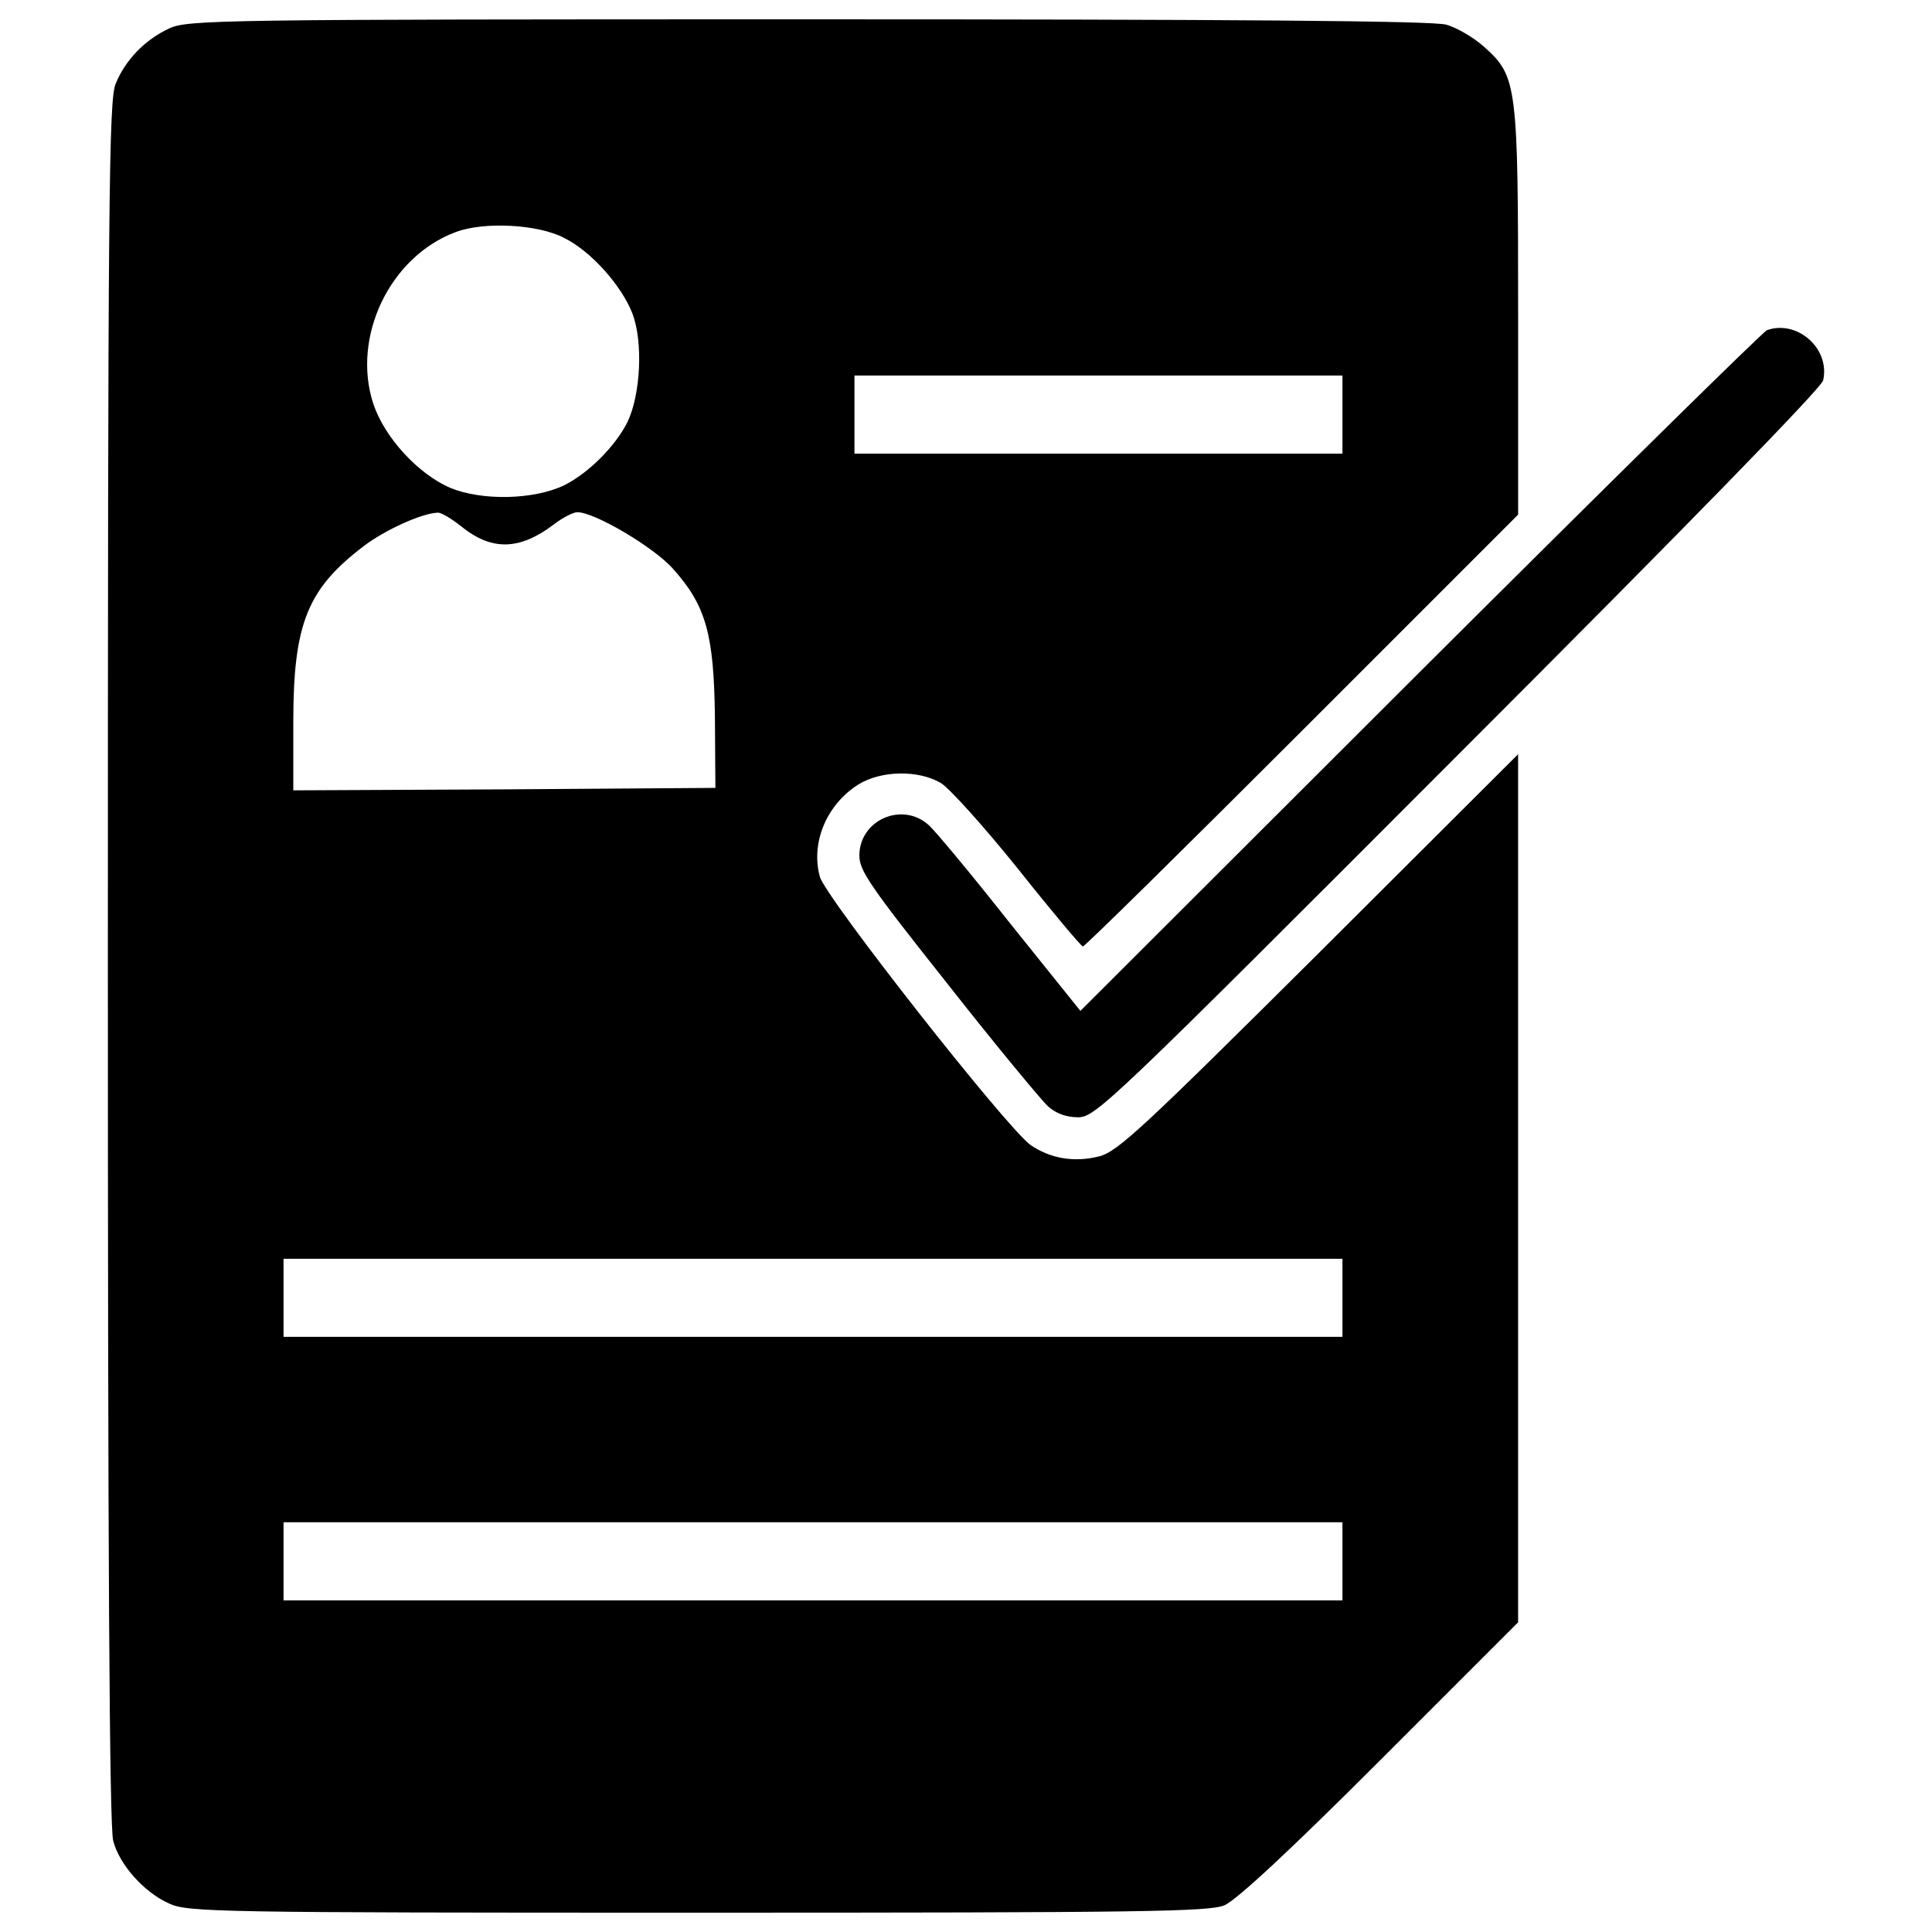 <?xml version="1.0" encoding="utf-8"?>
<!-- Svg Vector Icons : http://www.onlinewebfonts.com/icon -->
<!DOCTYPE svg PUBLIC "-//W3C//DTD SVG 1.1//EN" "http://www.w3.org/Graphics/SVG/1.1/DTD/svg11.dtd">
<svg version="1.1" xmlns="http://www.w3.org/2000/svg" xmlns:xlink="http://www.w3.org/1999/xlink" x="0px" y="0px" viewBox="0 0 1000 1000" enable-background="new 0 0 1000 1000" xml:space="preserve">
<g><g transform="translate(0,511) scale(0.1,-0.1)"><path d="M874,4962c-123.8-58.1-224.8-161.6-275.3-285.4c-35.4-83.3-40.4-578.4-40.4-4546.4c0-3028.4,7.6-4483.3,27.8-4548.9c32.8-123.8,159.1-265.2,287.9-323.3c96-45.5,242.5-48,2735.4-48c2311.1,0,2644.5,5.1,2727.8,37.9c63.1,27.8,333.4,277.8,808.2,752.7l712.3,712.3v2247.9v2245.4l-1028-1025.5C5923-721,5786.6-849.8,5690.7-875c-128.8-32.8-252.6-12.6-356.1,58.1C5208.2-726,4273.7,463.6,4243.4,572.2c-48,176.8,35.4,373.8,199.5,477.4c118.7,73.2,310.7,75.8,426.9,7.6c45.5-27.8,224.8-227.3,401.6-447.1C5445.7,390.4,5597.2,211,5604.8,211c10.1,0,520.3,502.6,1136.6,1118.9l1116.4,1116.4v1038.1c0,1184.6-5,1230-174.3,1381.6c-55.5,50.5-143.9,101-197,116.2c-65.7,20.2-1118.9,27.8-3303.7,27.8C1114,5010,970,5007.5,874,4962z M2919.9,3878.5c138.9-68.2,298-247.5,353.6-391.5c55.6-146.5,42.9-416.8-25.3-560.7c-63.1-126.3-202.1-265.2-328.3-328.3c-159.1-75.8-426.9-80.8-591-12.6c-166.7,73.3-338.5,260.2-396.6,434.4c-113.7,346,85.9,762.8,426.9,889.1C2505.7,3964.3,2786,3949.2,2919.9,3878.5z M6948.5,2964.1v-202.1H5685.6H4422.7v202.1v202.1h1262.9h1262.9V2964.1z M2387,2385.7c159.1-128.8,303.1-123.8,479.9,10.1c45.5,35.4,101,63.1,121.2,63.1c90.9,0,401.6-184.4,497.6-295.5c169.2-189.4,209.6-338.4,214.7-765.3l2.5-366.2l-1091.1-7.6l-1093.7-5.1v353.6c0,510.2,73.2,689.5,366.2,911.8c106.1,80.8,298,169.2,381.4,171.7C2280.9,2459,2336.4,2426.1,2387,2385.7z M6948.5-1607.5v-202.1H4208H1467.6v202.1v202.1H4208h2740.5V-1607.5z M6948.5-2971.4v-202.1H4208H1467.6v202.1v202.1H4208h2740.5V-2971.4z"/><path d="M9145.9,3401.1c-20.2-7.6-828.4-803.2-1795.8-1768l-1758-1755.4L5231,327.2c-197,250-386.4,477.4-421.8,510.2C4672.8,963.7,4448,867.7,4448,680.8c0-78.3,60.6-164.2,457.2-664.3c250-318.2,484.9-601.1,520.3-633.9c40.4-35.4,93.4-55.6,154.1-55.6c90.9,0,161.7,68.2,1967.6,1876.6c1174.5,1174.5,1879.2,1896.9,1889.3,1937.3C9474.3,3305.1,9302.5,3456.6,9145.9,3401.1z"/></g></g>
</svg>